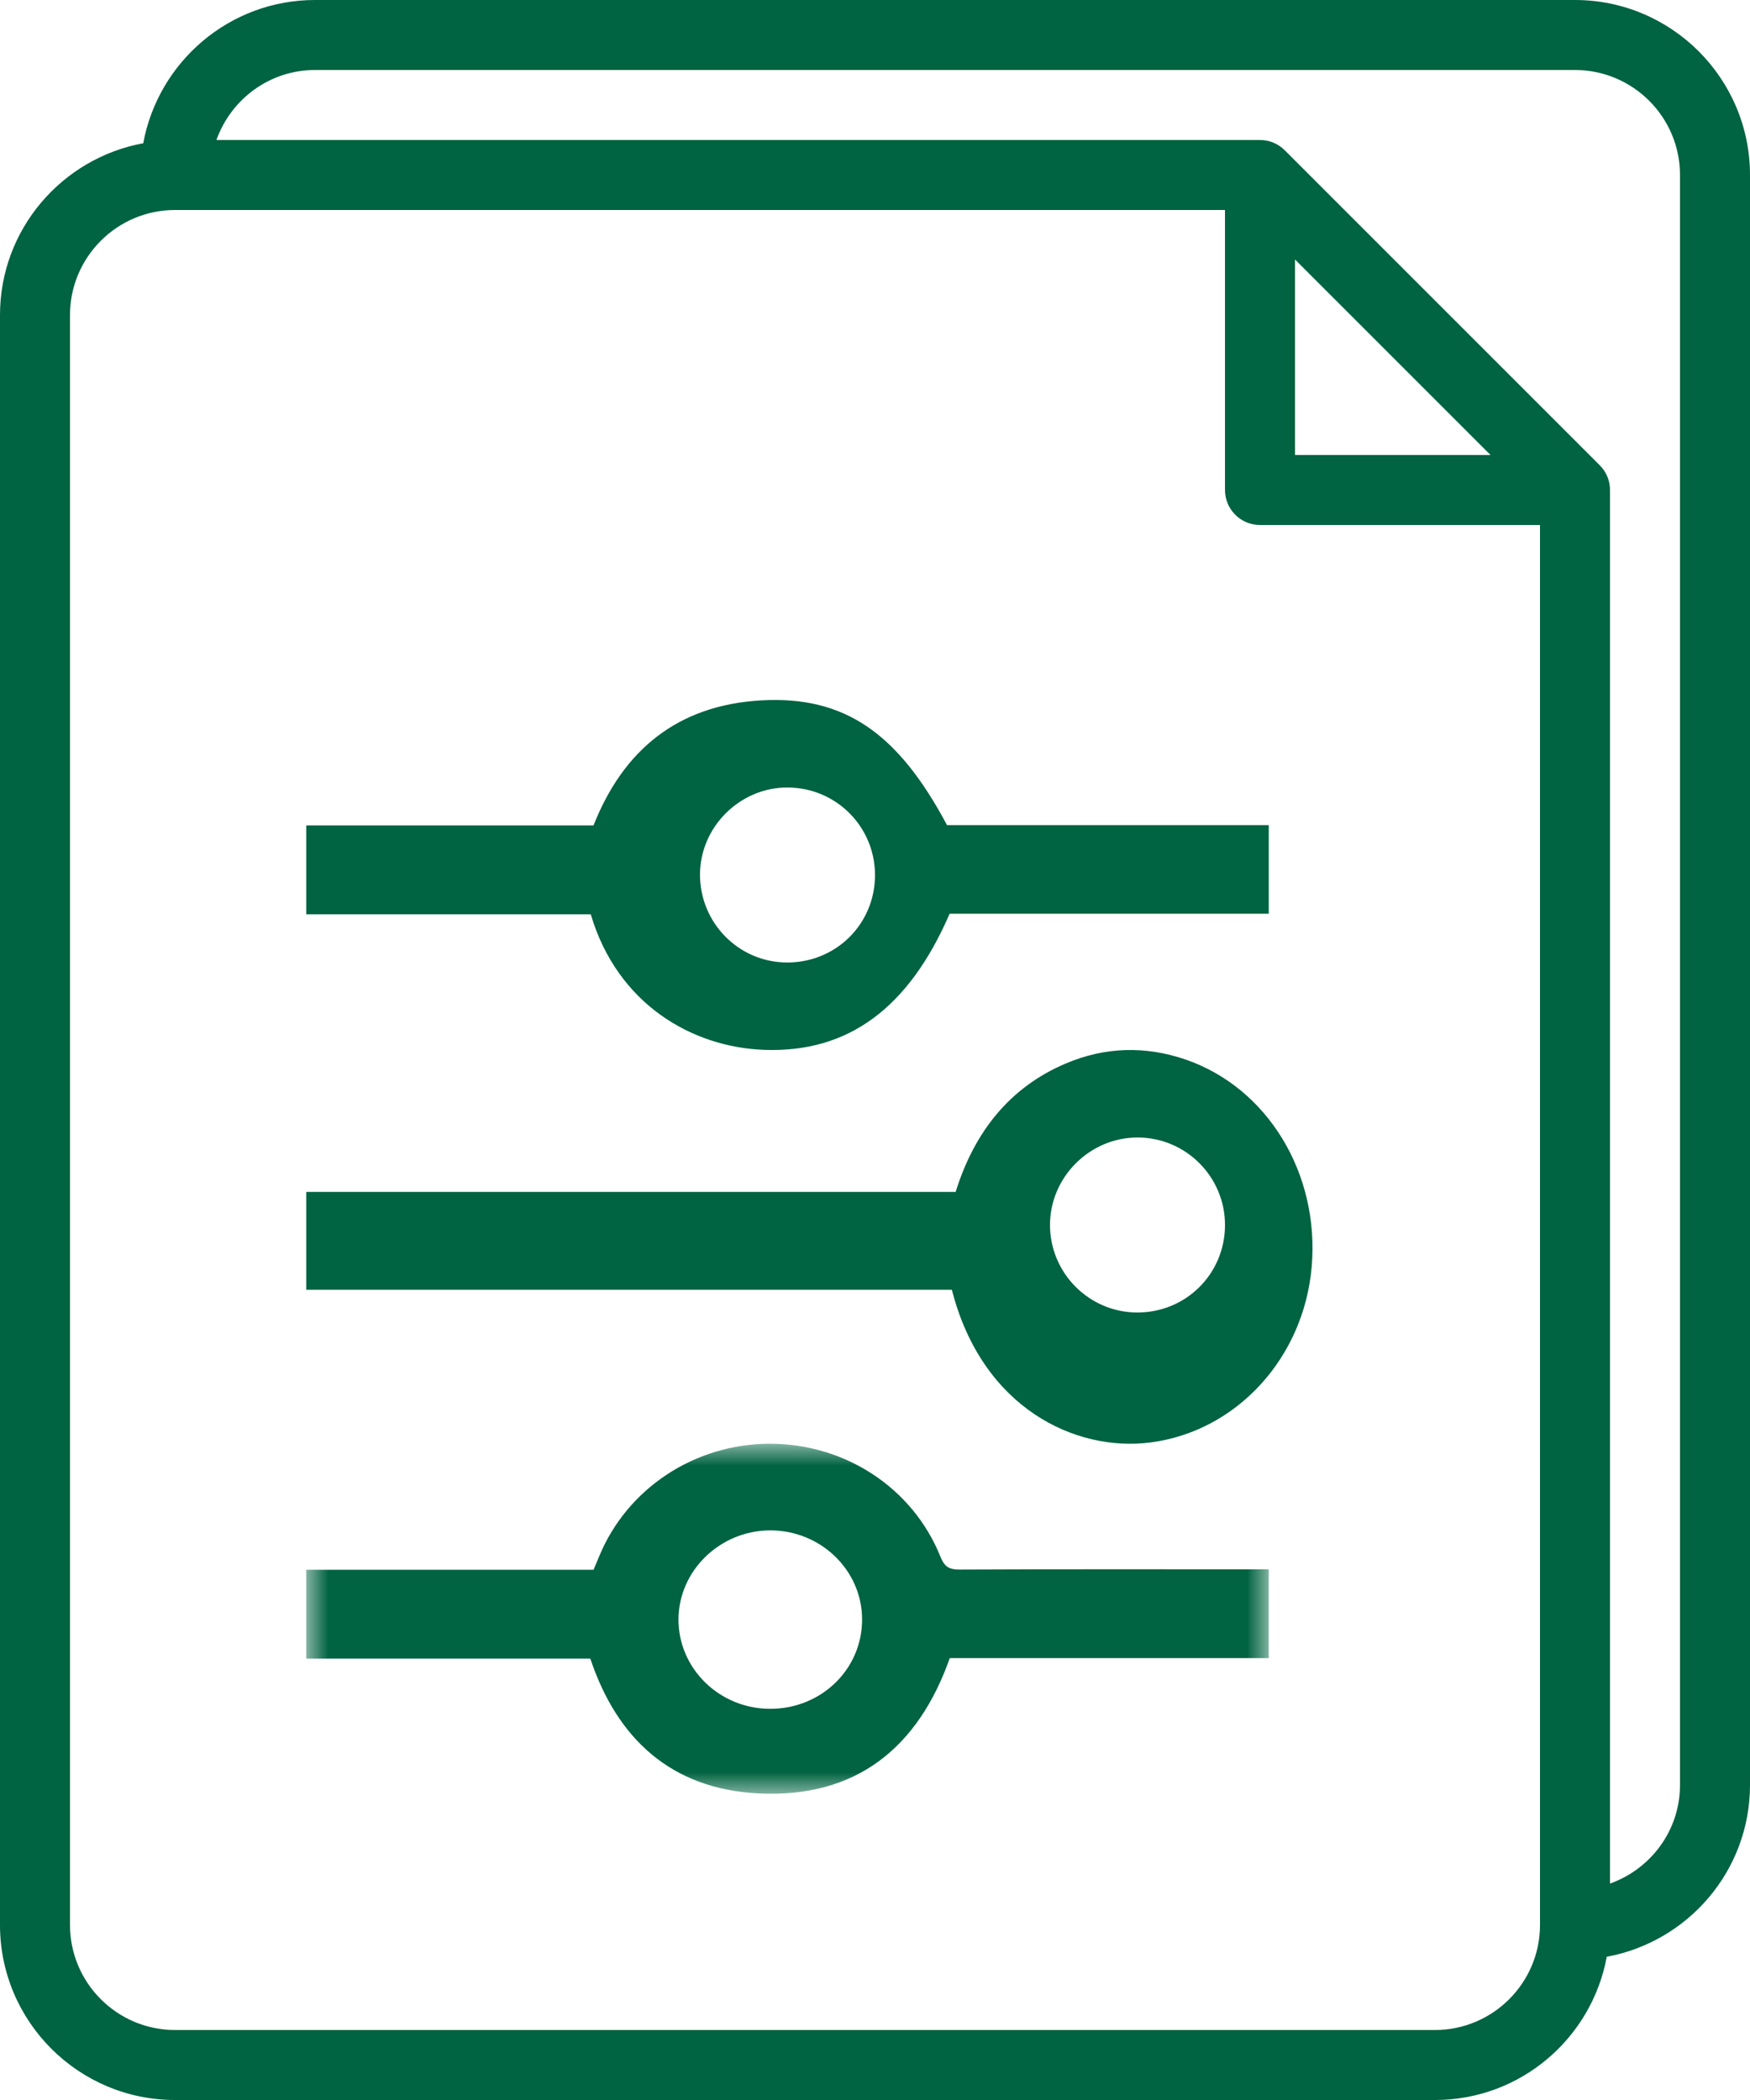 <?xml version="1.0" encoding="UTF-8"?>
<svg width="40px" height="48px" viewBox="0 0 40 48" version="1.1" xmlns="http://www.w3.org/2000/svg" xmlns:xlink="http://www.w3.org/1999/xlink">
    <!-- Generator: Sketch 60 (88103) - https://sketch.com -->
    <title>Group</title>
    <desc>Created with Sketch.</desc>
    <defs>
        <polygon id="path-1" points="0 0 22 0 22 8 0 8"></polygon>
    </defs>
    <g id="Portal-de-personas-morales" stroke="none" stroke-width="1" fill="none" fill-rule="evenodd">
        <g id="DomiciliacionesMenu" transform="translate(-610, -285)">
            <g id="Group" transform="translate(610, 285)">
                <path d="M25.996,26 C24.909,26.003 24.008,26.899 24,27.985 C23.992,29.091 24.889,29.998 25.993,30 C27.108,30.002 27.998,29.116 28,28.004 C28.002,26.897 27.102,25.997 25.996,26 Z M7,29.481 L7,27.244 L21.843,27.244 C22.277,25.852 23.095,24.845 24.361,24.308 C25.257,23.928 26.177,23.902 27.097,24.217 C28.975,24.862 30.167,26.827 29.981,28.961 C29.799,31.036 28.272,32.713 26.3,32.97 C24.581,33.194 22.446,32.183 21.757,29.481 L7,29.481 Z" id="Fill-1" fill="#006341"></path>
                <g id="Group-5" transform="translate(7, 33)">
                    <mask id="mask-2" fill="white">
                        <use xlink:href="#path-1"></use>
                    </mask>
                    <g id="Clip-4"></g>
                    <path d="M12.705,4.018 C12.705,2.89 11.757,1.975 10.597,1.98 C9.456,1.986 8.514,2.901 8.508,4.01 C8.503,5.138 9.445,6.059 10.605,6.059 C11.773,6.059 12.705,5.154 12.705,4.018 L12.705,4.018 Z M22,2.87 L22,4.9 L14.709,4.9 C13.99,6.938 12.574,8.107 10.332,7.992 C8.35,7.891 7.106,6.75 6.493,4.911 L0,4.911 L0,2.88 L6.567,2.88 C6.613,2.77 6.654,2.675 6.693,2.58 C7.33,1.023 8.876,0.001 10.596,4.32333101e-07 C12.32,-0.001 13.864,1.012 14.494,2.578 C14.582,2.798 14.681,2.878 14.934,2.876 C17.163,2.865 19.392,2.87 21.621,2.87 L22,2.87 Z" id="Fill-3" fill="#006341" mask="url(#mask-2)"></path>
                </g>
                <path d="M18,18 C16.915,17.997 16.006,18.897 16,19.981 C15.994,21.093 16.885,21.997 17.99,22 C19.108,22.002 19.997,21.122 20,20.008 C20.003,18.898 19.112,18.003 18,18 Z M29,18.86 L29,20.885 L21.706,20.885 C20.768,23.05 19.384,24.065 17.471,23.997 C15.825,23.938 14.113,22.958 13.503,20.899 L7,20.899 L7,18.867 L13.566,18.867 C14.25,17.134 15.497,16.118 17.395,16.009 C19.308,15.9 20.526,16.757 21.646,18.86 L29,18.86 Z" id="Fill-6" fill="#006341"></path>
                <path d="M36,0 L7.2,0 C5.243,0 3.617,1.414 3.274,3.274 C1.414,3.617 0,5.243 0,7.2 L0,44 C0,46.206 1.794,48 4,48 L32.8,48 C34.757,48 36.383,46.586 36.726,44.726 C38.586,44.383 40,42.757 40,40.8 L40,4 C40,1.794 38.206,0 36,0 Z M35.2,44 C35.2,45.323 34.123,46.4 32.8,46.4 L4,46.4 C2.677,46.4 1.6,45.323 1.6,44 L1.6,7.2 C1.6,5.877 2.677,4.8 4,4.8 L28,4.8 L28,11.2 C28,11.642 28.358,12 28.8,12 L35.2,12 L35.2,44 Z M29.6,10.4 L29.6,5.931 L34.069,10.4 L29.6,10.4 Z M38.4,40.8 C38.4,41.842 37.729,42.722 36.8,43.053 L36.8,11.2 C36.8,10.978 36.71,10.778 36.565,10.634 L29.367,3.436 C29.222,3.29 29.022,3.2 28.8,3.2 L4.947,3.2 C5.278,2.271 6.158,1.6 7.2,1.6 L36,1.6 C37.323,1.6 38.4,2.677 38.4,4 L38.4,40.8 Z" id="Shape" fill="#006341" fill-rule="nonzero"></path>
            </g>
        </g>
    </g>
</svg>
